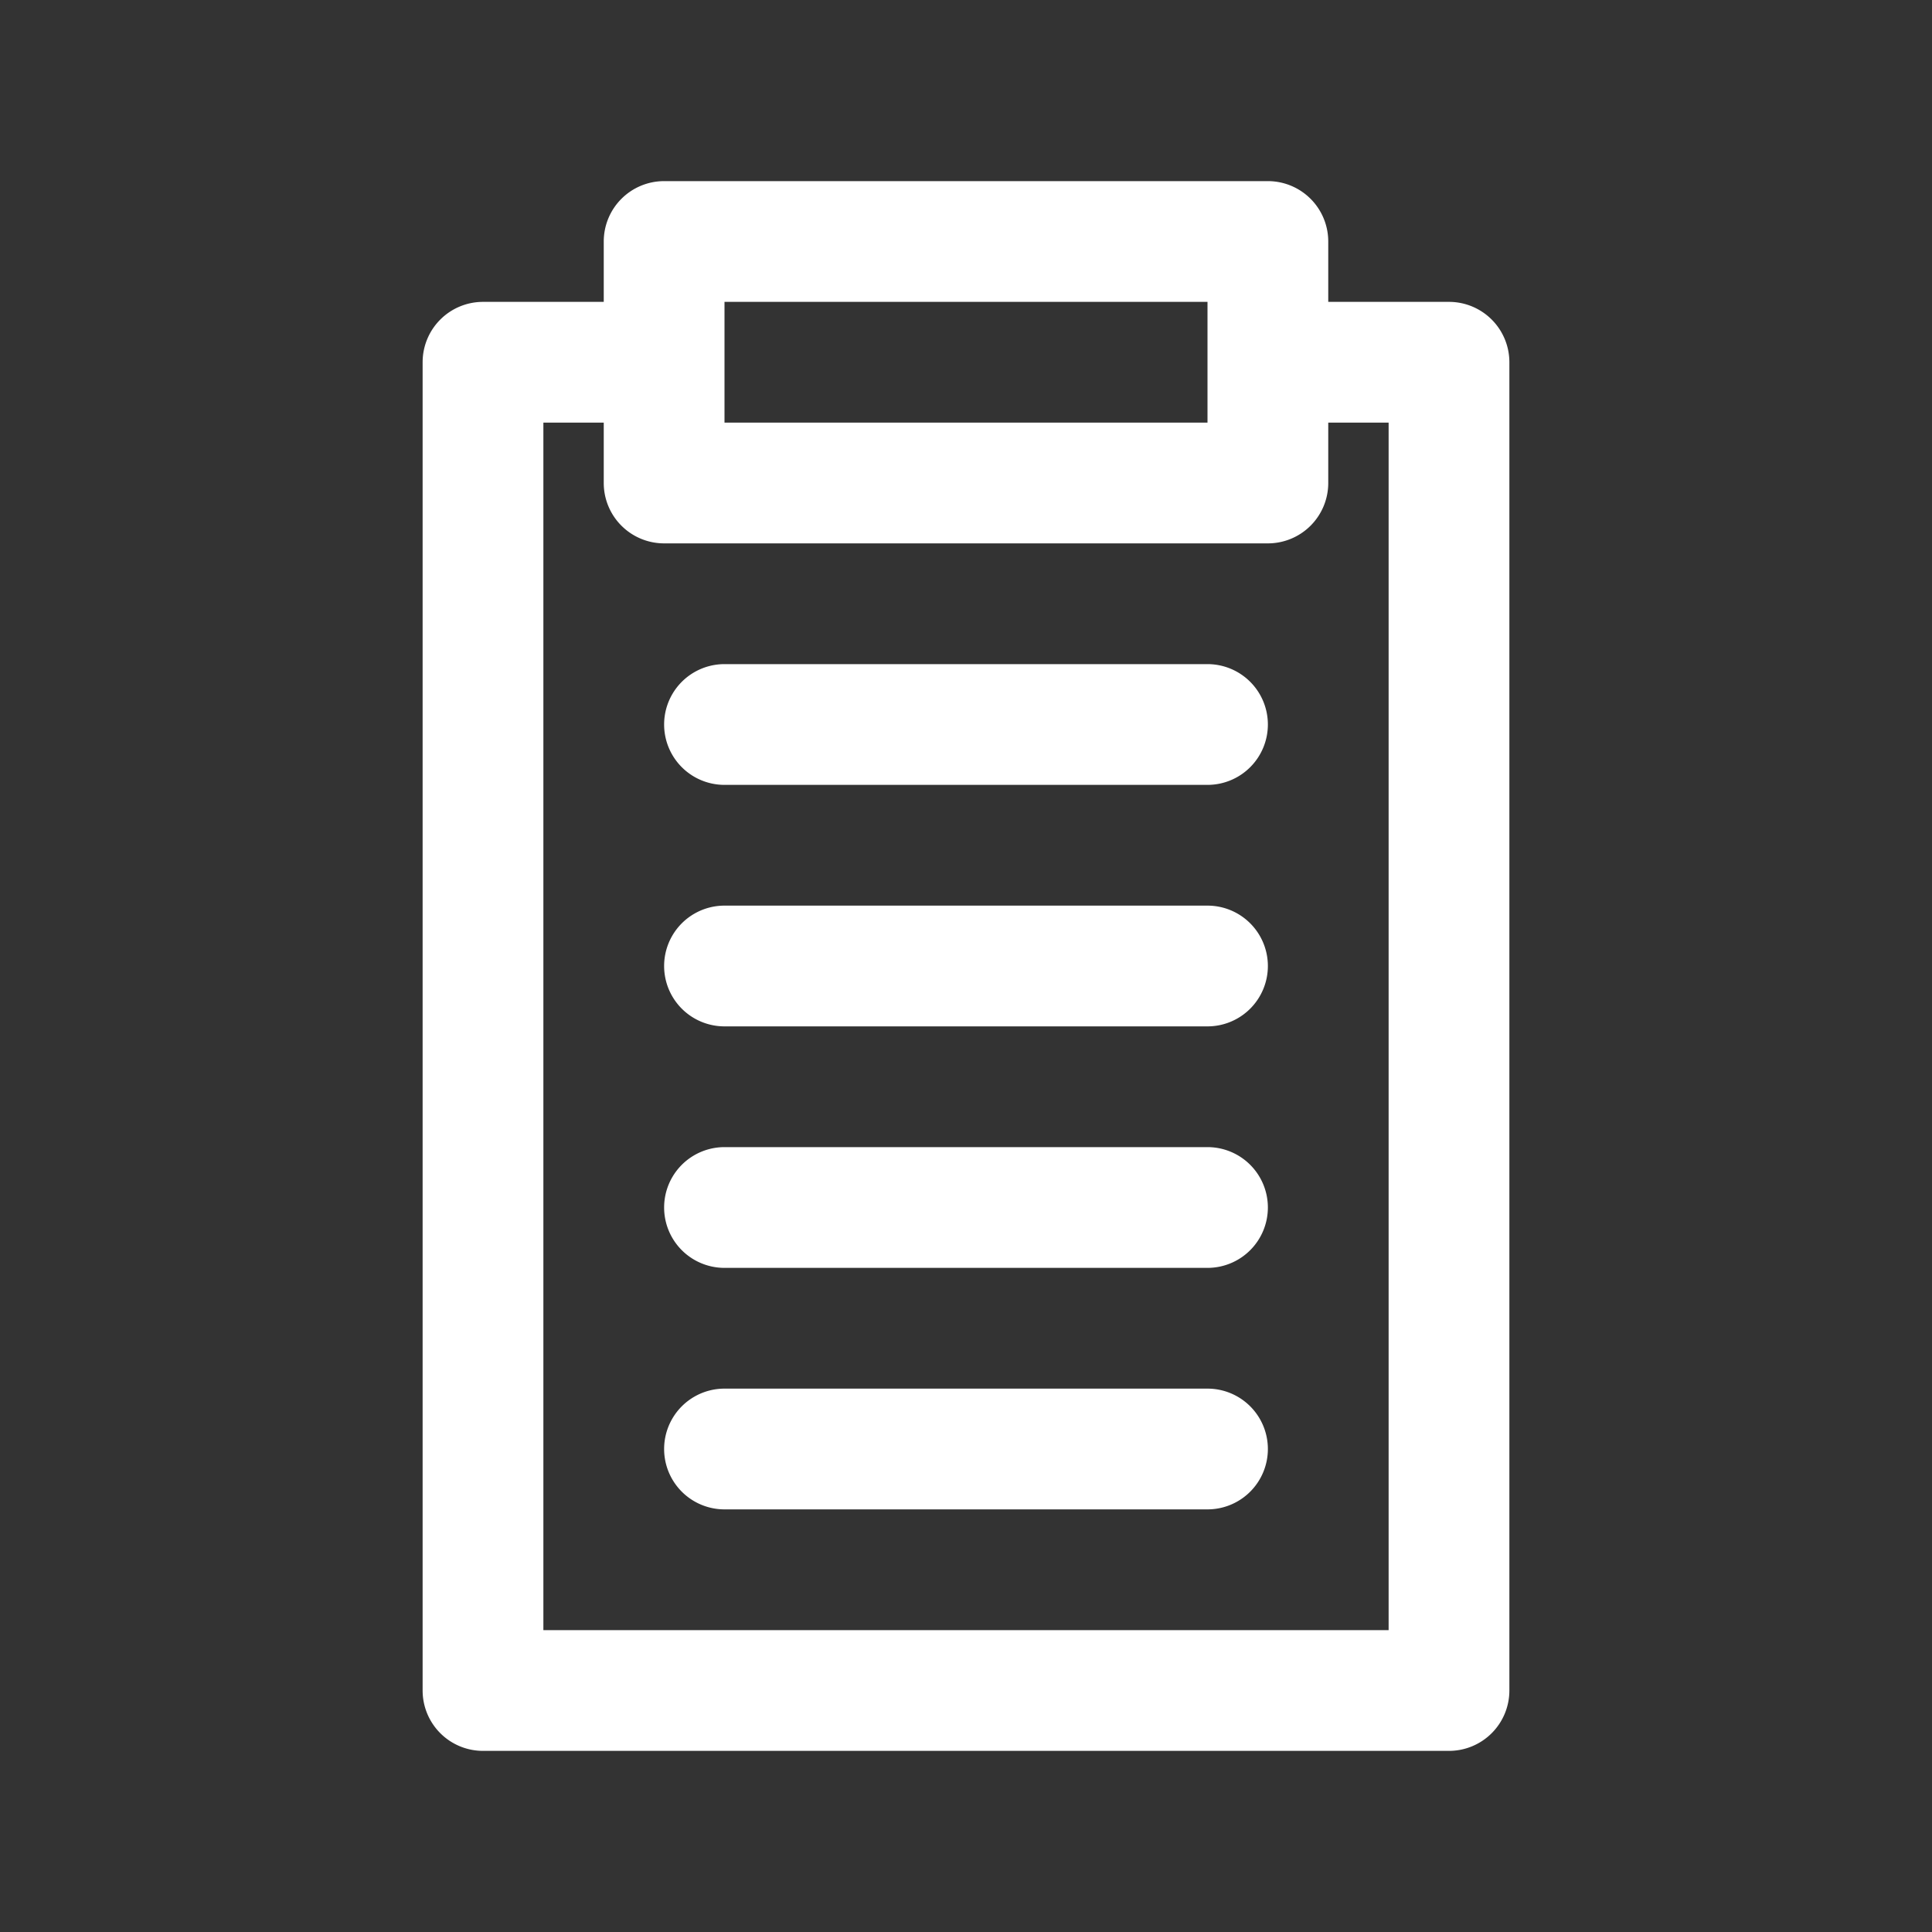 <!DOCTYPE svg PUBLIC "-//W3C//DTD SVG 1.1//EN" "http://www.w3.org/Graphics/SVG/1.1/DTD/svg11.dtd">
<!-- Uploaded to: SVG Repo, www.svgrepo.com, Transformed by: SVG Repo Mixer Tools -->
<svg fill="#ffffff" width="800px" height="800px" viewBox="0 0 32 32" xmlns="http://www.w3.org/2000/svg">
<rect x="0" y="0" width="32" height="32" fill="#333333" stroke="none"/>
<g id="SVGRepo_bgCarrier" stroke-width="0"/>
<g id="SVGRepo_tracerCarrier" stroke-linecap="round" stroke-linejoin="round"/>
<g id="SVGRepo_iconCarrier">
<title/>
<path d="M24,5H22V4a1,1,0,0,0-1-1H11a1,1,0,0,0-1,1V5H8A1,1,0,0,0,7,6V28a1,1,0,0,0,1,1H24a1,1,0,0,0,1-1V6A1,1,0,0,0,24,5ZM12,5h8V7H12V5ZM23,27H9V7h1V8a1,1,0,0,0,1,1H21a1,1,0,0,0,1-1V7h1ZM21,12a1,1,0,0,1-1,1H12a1,1,0,0,1,0-2h8A1,1,0,0,1,21,12Zm0,4a1,1,0,0,1-1,1H12a1,1,0,0,1,0-2h8A1,1,0,0,1,21,16Zm0,4a1,1,0,0,1-1,1H12a1,1,0,0,1,0-2h8A1,1,0,0,1,21,20Zm0,4a1,1,0,0,1-1,1H12a1,1,0,0,1,0-2h8A1,1,0,0,1,21,24Z"/>
</g>
</svg>